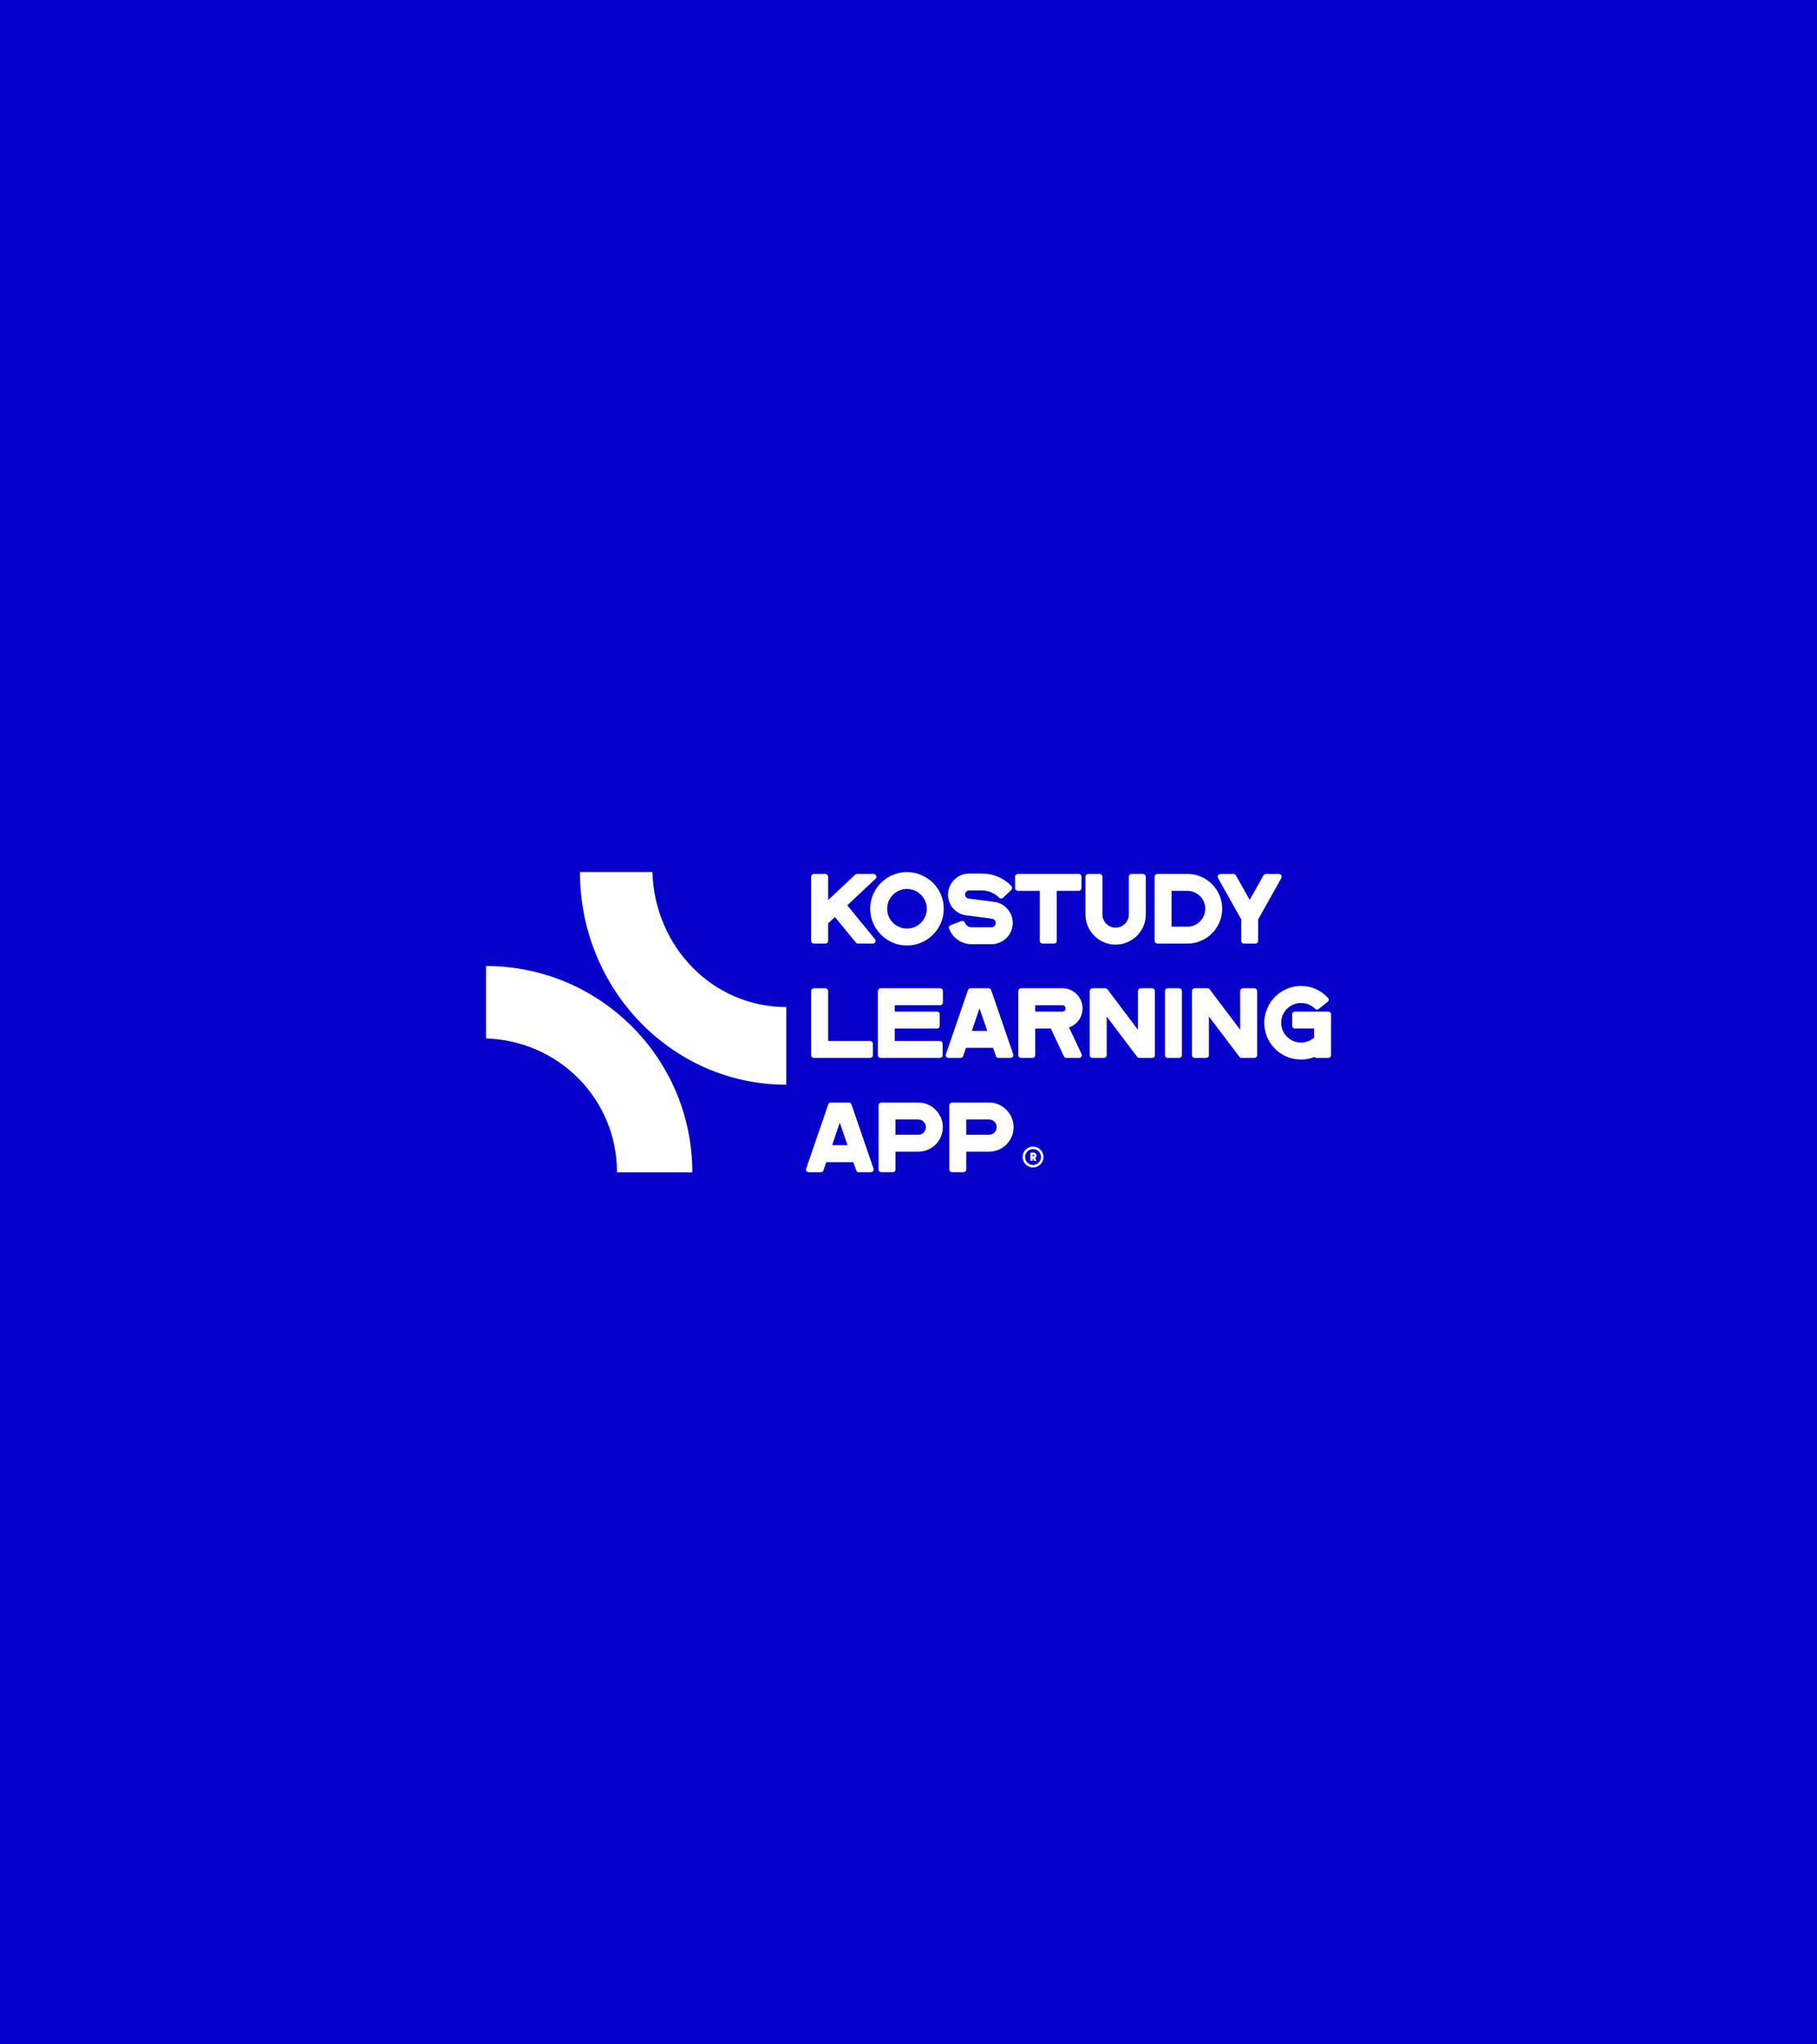 <?xml version="1.0" encoding="UTF-8"?>
<svg id="Layer_2" data-name="Layer 2" xmlns="http://www.w3.org/2000/svg" viewBox="0 0 960 1080">
  <defs>
    <style>
      .cls-1 {
        fill: #0600ca;
      }

      .cls-2 {
        fill: #fff;
      }
    </style>
  </defs>
  <g id="Layer_1-2" data-name="Layer 1">
    <g>
      <rect class="cls-1" width="960" height="1080"/>
      <g>
        <g>
          <path class="cls-2" d="M365.78,619.32h-39.8c0-38.72-30.78-69.55-69.2-70.73v-38.27c60.2,0,109,48.8,109,109Z"/>
          <path class="cls-2" d="M415.41,532.01v41.02c-60.2,0-109-50.3-109-112.35h38.28c1.18,39.6,32,71.33,70.72,71.33Z"/>
        </g>
        <g>
          <path class="cls-2" d="M453.39,498.49c-.49,0-.88-.18-1.16-.53l-11.11-13.53-3.58,3.37v9.21c0,.42-.15,.77-.45,1.05-.3,.28-.64,.42-1.03,.42h-6c-.39,0-.73-.14-1.03-.42-.3-.28-.45-.63-.45-1.05v-33.86c0-.39,.15-.73,.45-1.03,.3-.3,.64-.45,1.03-.45h6c.39,0,.73,.15,1.03,.45,.3,.3,.45,.64,.45,1.03v12.32l14.27-13.37c.28-.28,.61-.42,1-.42h8.74c.67,0,1.12,.32,1.37,.95,.28,.63,.16,1.18-.37,1.63l-14.9,14.01,14.58,17.8c.39,.46,.46,.98,.21,1.58-.28,.56-.74,.84-1.37,.84h-7.69Z"/>
          <path class="cls-2" d="M479.19,499.49c-2.67,0-5.18-.51-7.53-1.53-2.35-1.02-4.41-2.4-6.16-4.16-1.75-1.75-3.15-3.81-4.19-6.16-1.04-2.35-1.55-4.88-1.55-7.58s.52-5.23,1.55-7.58c1.04-2.35,2.43-4.4,4.19-6.13,1.75-1.74,3.82-3.11,6.19-4.13,2.37-1.02,4.87-1.53,7.5-1.53s5.13,.51,7.5,1.53c2.37,1.02,4.43,2.4,6.19,4.13,1.75,1.74,3.15,3.78,4.19,6.13,1.03,2.35,1.55,4.88,1.55,7.58s-.51,5.23-1.53,7.58c-1.02,2.35-2.41,4.41-4.19,6.16-1.77,1.76-3.83,3.14-6.19,4.16-2.35,1.02-4.86,1.53-7.53,1.53Zm10.48-19.43c0-1.44-.28-2.79-.84-4.05-.56-1.26-1.32-2.37-2.26-3.32-.95-.95-2.05-1.69-3.32-2.24-1.26-.54-2.62-.82-4.05-.82s-2.8,.27-4.08,.82c-1.28,.54-2.4,1.29-3.34,2.24-.95,.95-1.69,2.05-2.24,3.32-.54,1.26-.82,2.62-.82,4.05s.27,2.8,.82,4.08c.54,1.28,1.29,2.4,2.24,3.34,.95,.95,2.06,1.69,3.34,2.24,1.28,.54,2.64,.82,4.08,.82s2.79-.27,4.05-.82c1.26-.54,2.37-1.29,3.32-2.24,.95-.95,1.7-2.06,2.26-3.34,.56-1.28,.84-2.64,.84-4.08Z"/>
          <path class="cls-2" d="M513.31,498.81c-1.09,0-2.05-.12-2.9-.37-2.11-.49-3.94-1.42-5.5-2.79-1.56-1.37-2.71-3.05-3.45-5.05-.18-.39-.18-.76,0-1.13,.18-.37,.46-.62,.84-.76l5.58-2.11c.21-.07,.39-.11,.53-.11,.67,0,1.14,.32,1.42,.95,.28,.74,.73,1.33,1.34,1.76,.61,.44,1.32,.66,2.13,.66h10.53c.63,0,1.17-.23,1.61-.68,.44-.46,.66-.98,.66-1.58s-.18-1.11-.55-1.53c-.37-.42-.85-.67-1.45-.74l-14.48-1.9s-.07-.02-.11-.05c-1.26-.28-2.43-.75-3.5-1.42-1.07-.67-1.98-1.47-2.74-2.42s-1.34-2.02-1.76-3.21c-.42-1.19-.63-2.44-.63-3.74,0-1.54,.3-2.98,.9-4.32,.6-1.33,1.39-2.51,2.4-3.53,1-1.02,2.18-1.82,3.53-2.4s2.78-.87,4.29-.87h6.95c2.88,0,5.66,.57,8.35,1.71,2.68,1.14,5.03,2.75,7.03,4.82,.28,.32,.41,.68,.4,1.11-.02,.42-.17,.77-.45,1.05l-4.32,4.11c-.25,.28-.58,.42-1,.42s-.79-.16-1.11-.47c-1.16-1.19-2.51-2.12-4.05-2.79-1.54-.67-3.16-1-4.84-1h-6.95c-.6,0-1.11,.21-1.53,.63-.42,.42-.63,.93-.63,1.53,0,.49,.14,.92,.42,1.29s.65,.62,1.11,.76l13.9,1.79c1.4,.18,2.7,.6,3.9,1.26,1.19,.67,2.23,1.5,3.11,2.5,.88,1,1.56,2.13,2.05,3.4s.74,2.6,.74,4c0,1.26-.21,2.48-.63,3.66-.42,1.18-1,2.25-1.74,3.21-.74,.97-1.62,1.79-2.66,2.47s-2.18,1.18-3.45,1.5c-.42,.14-.86,.24-1.32,.29-.46,.05-.93,.08-1.42,.08h-10.53Z"/>
          <path class="cls-2" d="M550.85,498.49c-.39,0-.73-.14-1.03-.42-.3-.28-.45-.63-.45-1.05v-26.38h-11.58c-.39,0-.73-.15-1.03-.45-.3-.3-.45-.64-.45-1.03v-6c0-.39,.15-.73,.45-1.03,.3-.3,.64-.45,1.03-.45h32.12c.42,0,.77,.15,1.05,.45,.28,.3,.42,.64,.42,1.03v6c0,.39-.14,.73-.42,1.03-.28,.3-.63,.45-1.05,.45h-11.58v26.38c0,.42-.14,.77-.42,1.05-.28,.28-.63,.42-1.05,.42h-6Z"/>
          <path class="cls-2" d="M589.39,499.02c-2.18,0-4.23-.41-6.16-1.24-1.93-.82-3.62-1.96-5.05-3.4-1.44-1.44-2.58-3.12-3.42-5.05-.84-1.93-1.26-4-1.26-6.21v-19.96c0-.39,.15-.73,.45-1.03,.3-.3,.64-.45,1.03-.45h6c.39,0,.73,.15,1.03,.45,.3,.3,.45,.64,.45,1.03v19.96c0,.95,.18,1.84,.55,2.69,.37,.84,.87,1.58,1.5,2.21s1.37,1.13,2.21,1.5c.84,.37,1.74,.55,2.69,.55s1.85-.18,2.71-.55c.86-.37,1.61-.87,2.24-1.5s1.13-1.37,1.5-2.21c.37-.84,.55-1.74,.55-2.69v-19.96c0-.39,.14-.73,.42-1.03,.28-.3,.63-.45,1.05-.45h5.95c.42,0,.78,.15,1.08,.45,.3,.3,.45,.64,.45,1.03v19.96c0,2.21-.42,4.28-1.26,6.21-.84,1.93-1.99,3.62-3.45,5.05-1.46,1.44-3.15,2.57-5.08,3.4-1.93,.82-3.98,1.24-6.16,1.24Z"/>
          <path class="cls-2" d="M611.5,498.49c-.39,0-.73-.15-1.03-.45-.3-.3-.45-.64-.45-1.03v-33.86c0-.42,.15-.77,.45-1.05,.3-.28,.64-.42,1.03-.42h16.85c2.42,.14,4.69,.72,6.82,1.74,2.12,1.02,3.97,2.35,5.53,4,1.56,1.65,2.79,3.56,3.69,5.74,.89,2.18,1.34,4.48,1.34,6.9s-.48,4.92-1.45,7.16c-.97,2.25-2.28,4.2-3.95,5.87-1.67,1.67-3.62,2.98-5.87,3.95-2.25,.97-4.63,1.45-7.16,1.45h-15.8Zm15.8-8.95c1.3,0,2.53-.25,3.69-.74,1.16-.49,2.17-1.17,3.03-2.03,.86-.86,1.54-1.87,2.03-3.03,.49-1.16,.74-2.39,.74-3.69s-.25-2.52-.74-3.66c-.49-1.14-1.17-2.14-2.03-3-.86-.86-1.87-1.54-3.03-2.03-1.16-.49-2.39-.74-3.69-.74h-8.32v18.9h8.32Z"/>
          <path class="cls-2" d="M657.26,498.49c-.42,0-.77-.14-1.05-.42-.28-.28-.42-.63-.42-1.05v-11.32l-12.22-21.8c-.28-.46-.28-.95,0-1.47,.28-.49,.7-.74,1.26-.74h6.85c.6,0,1.03,.26,1.32,.79l7.27,12.9,7.27-12.9c.28-.53,.7-.79,1.26-.79h6.84c.6,0,1.04,.25,1.32,.74,.28,.53,.28,1.02,0,1.47l-12.22,21.8v11.32c0,.42-.15,.77-.45,1.05-.3,.28-.66,.42-1.08,.42h-5.95Z"/>
        </g>
        <g>
          <path class="cls-2" d="M430.06,558.88c-.39,0-.73-.14-1.03-.42-.3-.28-.45-.63-.45-1.05v-33.86c0-.39,.15-.73,.45-1.03,.3-.3,.64-.45,1.03-.45h6c.39,0,.73,.15,1.03,.45,.3,.3,.45,.64,.45,1.03v26.38h22.11c.42,0,.78,.15,1.08,.45,.3,.3,.45,.66,.45,1.08v5.95c0,.42-.15,.77-.45,1.05-.3,.28-.66,.42-1.08,.42h-29.59Z"/>
          <path class="cls-2" d="M465.29,558.88c-.39,0-.73-.14-1.03-.42-.3-.28-.45-.63-.45-1.05v-33.86c0-.39,.15-.73,.45-1.03,.3-.3,.64-.45,1.03-.45h31.43c.42,0,.77,.15,1.05,.45,.28,.3,.42,.64,.42,1.03v6c0,.39-.14,.73-.42,1.03-.28,.3-.63,.45-1.05,.45h-23.96v3.37h22.27c.42,0,.77,.14,1.05,.42,.28,.28,.42,.63,.42,1.05v5.95c0,.42-.14,.78-.42,1.08-.28,.3-.63,.45-1.05,.45h-22.27v6.58h23.75c.42,0,.78,.15,1.08,.45,.3,.3,.45,.66,.45,1.08v5.95c0,.42-.15,.77-.45,1.05-.3,.28-.66,.42-1.08,.42h-31.22Z"/>
          <path class="cls-2" d="M527.57,558.88c-.7,0-1.16-.33-1.37-1l-1.53-4.32h-14.32l-1.47,4.32c-.11,.32-.29,.56-.55,.74-.26,.18-.55,.26-.87,.26h-6.32c-.49,0-.9-.21-1.21-.63-.28-.39-.33-.82-.16-1.32l11.64-33.86c.07-.28,.24-.52,.5-.71,.26-.19,.55-.29,.87-.29h9.48c.7,0,1.17,.33,1.42,1l11.64,33.86c.17,.49,.12,.93-.16,1.32-.32,.42-.74,.63-1.26,.63h-6.32Zm-5.95-14.27l-4.11-11.9-4.05,11.9h8.16Z"/>
          <path class="cls-2" d="M563.48,558.88c-.63,0-1.09-.28-1.37-.84l-6.95-14.69h-8.21v14.06c0,.42-.15,.77-.45,1.05-.3,.28-.64,.42-1.03,.42h-6c-.39,0-.73-.14-1.03-.42-.3-.28-.45-.63-.45-1.05v-33.86c0-.39,.15-.73,.45-1.03,.3-.3,.64-.45,1.03-.45h22.43c1.4,.07,2.72,.4,3.95,1,1.23,.6,2.29,1.37,3.19,2.32s1.61,2.04,2.13,3.29c.53,1.25,.79,2.59,.79,4.03,0,1.16-.18,2.26-.53,3.32-.35,1.05-.84,2.02-1.47,2.9-.63,.88-1.39,1.64-2.26,2.29-.88,.65-1.84,1.17-2.9,1.55l6.63,14.01c.25,.53,.21,1-.11,1.42-.28,.46-.7,.68-1.26,.68h-6.58Zm-2.16-24.48c.49,0,.9-.17,1.21-.5,.32-.33,.47-.73,.47-1.18,0-.49-.16-.9-.47-1.21-.32-.32-.72-.47-1.21-.47h-14.37v3.37h14.37Z"/>
          <path class="cls-2" d="M601.97,558.88c-.49,0-.88-.19-1.16-.58l-16.11-21.32v20.43c0,.42-.15,.77-.45,1.05-.3,.28-.64,.42-1.03,.42h-6c-.39,0-.73-.14-1.03-.42-.3-.28-.45-.63-.45-1.05v-33.86c0-.39,.15-.73,.45-1.03,.3-.3,.64-.45,1.03-.45h6.74c.49,0,.88,.19,1.16,.58l16.11,21.38v-20.43c0-.42,.15-.78,.45-1.08,.3-.3,.66-.45,1.08-.45h5.95c.42,0,.77,.15,1.05,.45,.28,.3,.42,.66,.42,1.08v33.8c0,.42-.14,.77-.42,1.05-.28,.28-.63,.42-1.05,.42h-6.74Z"/>
          <path class="cls-2" d="M616.98,558.88c-.39,0-.73-.14-1.03-.42-.3-.28-.45-.63-.45-1.05v-33.86c0-.39,.15-.73,.45-1.03,.3-.3,.64-.45,1.03-.45h6c.39,0,.73,.15,1.03,.45,.3,.3,.45,.64,.45,1.03v33.86c0,.42-.15,.77-.45,1.05-.3,.28-.64,.42-1.03,.42h-6Z"/>
          <path class="cls-2" d="M655.99,558.88c-.49,0-.88-.19-1.16-.58l-16.11-21.32v20.43c0,.42-.15,.77-.45,1.05-.3,.28-.64,.42-1.03,.42h-6c-.39,0-.73-.14-1.03-.42-.3-.28-.45-.63-.45-1.05v-33.86c0-.39,.15-.73,.45-1.03,.3-.3,.64-.45,1.03-.45h6.74c.49,0,.88,.19,1.16,.58l16.11,21.38v-20.43c0-.42,.15-.78,.45-1.08,.3-.3,.66-.45,1.08-.45h5.95c.42,0,.77,.15,1.05,.45,.28,.3,.42,.66,.42,1.08v33.8c0,.42-.14,.77-.42,1.05-.28,.28-.63,.42-1.05,.42h-6.74Z"/>
          <path class="cls-2" d="M691.38,559.3c-.7,.17-1.39,.29-2.05,.34-.67,.05-1.33,.08-2,.08-2.28,0-4.47-.38-6.56-1.13-2.09-.75-3.98-1.82-5.66-3.19s-3.12-3-4.29-4.9c-1.18-1.9-1.99-3.97-2.45-6.21-.49-2.32-.55-4.61-.18-6.87s1.09-4.39,2.16-6.37c1.07-1.98,2.46-3.75,4.19-5.29,1.72-1.54,3.69-2.74,5.9-3.58,1.09-.46,2.23-.79,3.42-1s2.37-.32,3.53-.32c2.74,0,5.33,.54,7.77,1.63,2.44,1.09,4.59,2.63,6.45,4.63,.28,.28,.42,.65,.42,1.11-.07,.49-.26,.84-.58,1.05l-4.74,3.74c-.25,.21-.54,.32-.9,.32-.42,0-.77-.16-1.05-.47-2.07-2-4.53-3-7.37-3-.39,0-.76,.02-1.11,.05-.35,.04-.7,.09-1.05,.16-1.4,.32-2.68,.87-3.82,1.66-1.14,.79-2.08,1.75-2.82,2.87-.74,1.12-1.24,2.36-1.5,3.71-.26,1.35-.25,2.73,.03,4.13,.25,1.19,.68,2.3,1.32,3.32,.63,1.02,1.4,1.9,2.32,2.63,.91,.74,1.93,1.32,3.05,1.74s2.3,.63,3.53,.63c2.6,0,4.91-.86,6.95-2.58v-4.84h-10.11c-.42,0-.77-.15-1.05-.45s-.42-.64-.42-1.03v-6c0-.42,.14-.77,.42-1.05,.28-.28,.63-.42,1.05-.42h17.59c.39,0,.73,.14,1.03,.42,.3,.28,.45,.63,.45,1.05v21.54c0,.42-.15,.77-.45,1.05-.3,.28-.64,.42-1.03,.42h-6c-.49,0-.88-.17-1.16-.53-.53,.18-1.05,.36-1.58,.55s-1.07,.32-1.63,.4Z"/>
        </g>
        <g>
          <path class="cls-2" d="M453.75,619.26c-.7,0-1.16-.33-1.37-1l-1.53-4.32h-14.32l-1.47,4.32c-.11,.32-.29,.56-.55,.74-.26,.18-.55,.26-.87,.26h-6.32c-.49,0-.9-.21-1.21-.63-.28-.39-.33-.82-.16-1.32l11.64-33.86c.07-.28,.24-.52,.5-.71,.26-.19,.55-.29,.87-.29h9.48c.7,0,1.17,.33,1.42,1l11.64,33.86c.17,.49,.12,.93-.16,1.32-.32,.42-.74,.63-1.26,.63h-6.32Zm-5.95-14.27l-4.11-11.9-4.05,11.9h8.16Z"/>
          <path class="cls-2" d="M465.65,619.26c-.39,0-.73-.14-1.03-.42-.3-.28-.45-.63-.45-1.05v-33.86c0-.39,.15-.73,.45-1.03s.64-.45,1.03-.45h19.9c1.75,.04,3.4,.41,4.92,1.13,1.53,.72,2.85,1.67,3.98,2.84,1.12,1.18,2.02,2.54,2.69,4.08,.67,1.54,1,3.19,1,4.95s-.34,3.48-1.03,5.05c-.68,1.58-1.61,2.95-2.76,4.11-1.16,1.16-2.53,2.08-4.11,2.76-1.58,.68-3.26,1.03-5.05,1.03h-12.06v9.37c0,.42-.15,.77-.45,1.05-.3,.28-.64,.42-1.03,.42h-6Zm19.53-19.8c1.12,0,2.07-.39,2.84-1.16,.77-.77,1.16-1.72,1.16-2.84s-.39-2.08-1.16-2.87-1.72-1.18-2.84-1.18h-12.06v8.06h12.06Z"/>
          <path class="cls-2" d="M503.04,619.26c-.39,0-.73-.14-1.03-.42-.3-.28-.45-.63-.45-1.05v-33.86c0-.39,.15-.73,.45-1.03s.64-.45,1.03-.45h19.9c1.75,.04,3.4,.41,4.92,1.13,1.53,.72,2.85,1.67,3.98,2.84,1.12,1.18,2.02,2.54,2.69,4.08,.67,1.54,1,3.19,1,4.95s-.34,3.48-1.03,5.05c-.68,1.58-1.61,2.95-2.76,4.11-1.16,1.16-2.53,2.08-4.11,2.76-1.58,.68-3.26,1.03-5.05,1.03h-12.06v9.37c0,.42-.15,.77-.45,1.05-.3,.28-.64,.42-1.03,.42h-6Zm19.53-19.8c1.12,0,2.07-.39,2.84-1.16,.77-.77,1.16-1.72,1.16-2.84s-.39-2.08-1.16-2.87-1.72-1.18-2.84-1.18h-12.06v8.06h12.06Z"/>
        </g>
        <path class="cls-2" d="M545.79,605.7c.76,0,1.47,.15,2.15,.44,.67,.29,1.26,.69,1.75,1.18,.49,.5,.89,1.08,1.18,1.75,.29,.67,.44,1.39,.44,2.15s-.15,1.47-.44,2.15c-.29,.67-.69,1.26-1.18,1.76-.5,.5-1.08,.9-1.75,1.18s-1.39,.43-2.15,.43-1.47-.14-2.14-.43c-.67-.29-1.26-.68-1.75-1.18-.5-.5-.89-1.09-1.18-1.76-.29-.67-.44-1.39-.44-2.15s.15-1.47,.44-2.15c.29-.67,.69-1.26,1.18-1.75s1.08-.89,1.75-1.18c.67-.29,1.39-.44,2.14-.44Zm0,9.74c.59,0,1.14-.11,1.65-.34,.51-.22,.96-.53,1.33-.9s.68-.83,.9-1.35c.22-.52,.34-1.06,.34-1.63s-.11-1.13-.34-1.63c-.22-.5-.53-.95-.9-1.33-.38-.39-.82-.69-1.33-.9-.51-.22-1.06-.32-1.65-.32s-1.11,.11-1.62,.32c-.51,.22-.96,.52-1.35,.9-.39,.39-.69,.83-.9,1.33-.22,.5-.32,1.05-.32,1.63s.11,1.12,.32,1.63c.22,.52,.52,.97,.9,1.35,.39,.38,.83,.68,1.35,.9,.51,.22,1.05,.34,1.62,.34Zm1.83-4.99c0,.26-.06,.51-.19,.74-.12,.23-.29,.42-.51,.56l.74,1.48h-1.32l-.6-1.21h-.16v1.21h-1.18v-4.34h1.67c.43,0,.8,.15,1.1,.45,.3,.3,.45,.67,.45,1.1Zm-1.55,.39c.11,0,.2-.04,.27-.12,.07-.08,.1-.17,.1-.28s-.03-.2-.1-.28c-.07-.08-.16-.12-.27-.12h-.49v.79h.49Z"/>
      </g>
    </g>
  </g>
</svg>